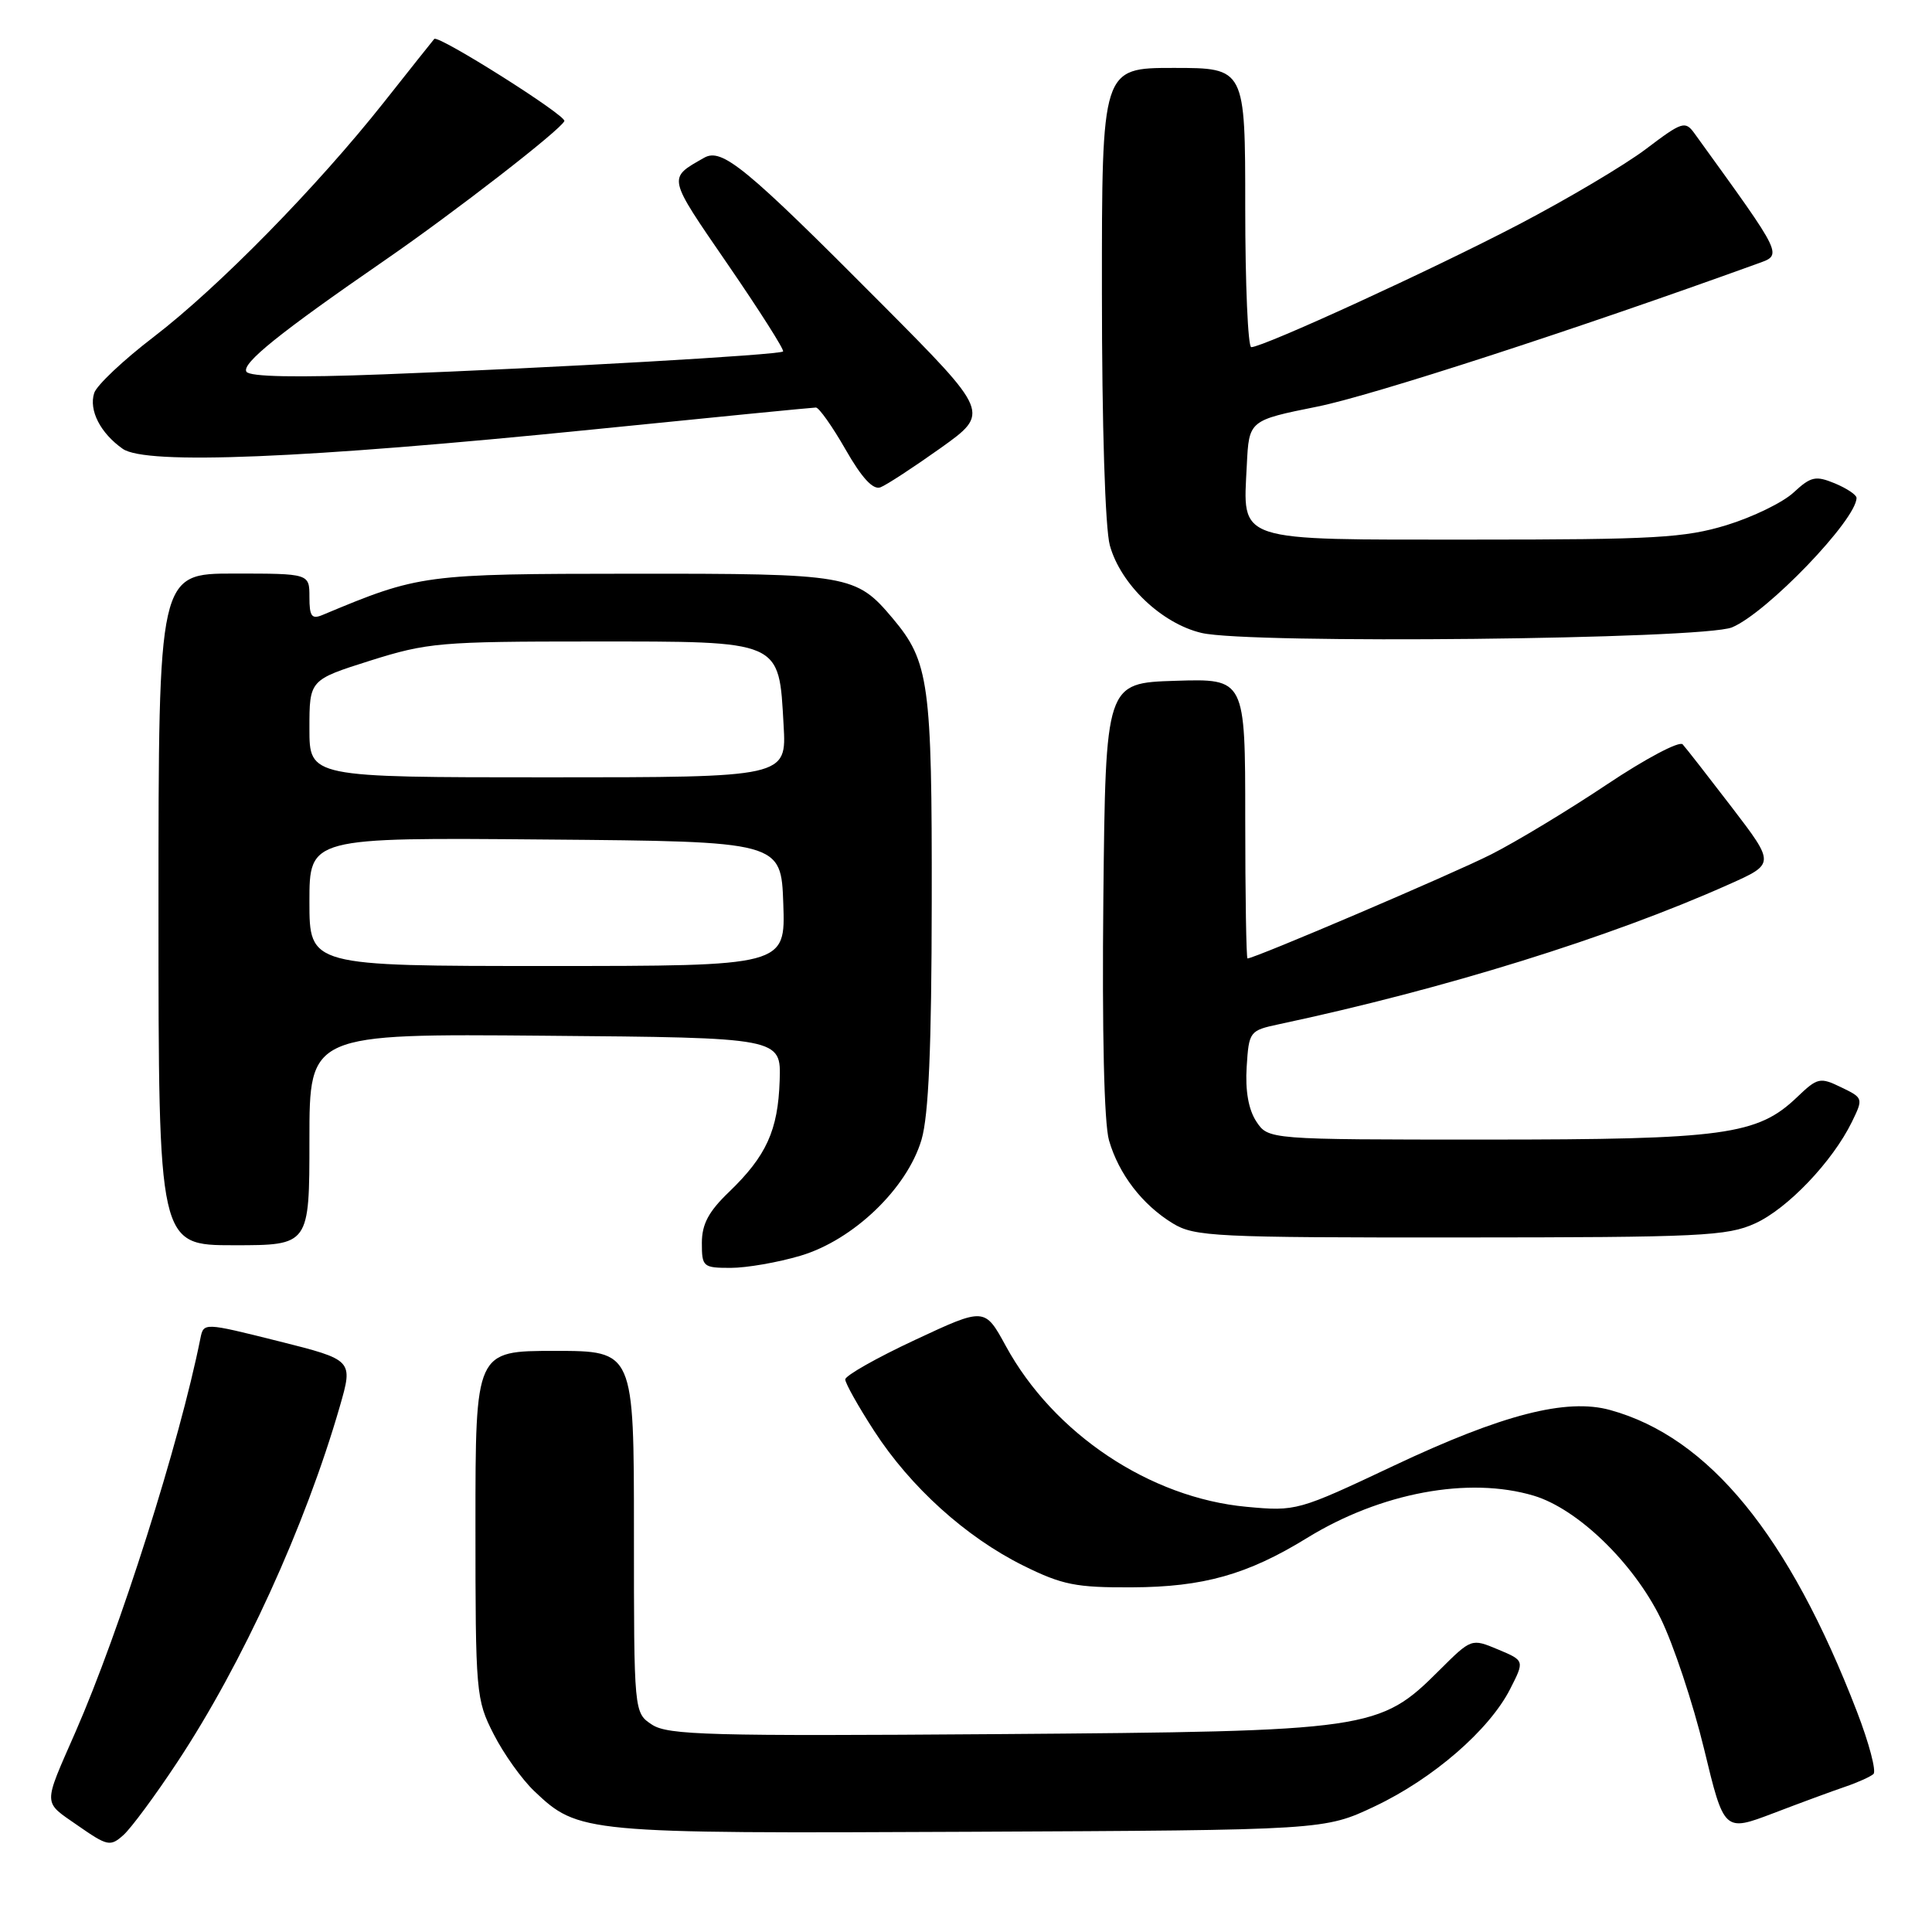 <?xml version="1.0" encoding="UTF-8" standalone="no"?>
<!DOCTYPE svg PUBLIC "-//W3C//DTD SVG 1.1//EN" "http://www.w3.org/Graphics/SVG/1.1/DTD/svg11.dtd" >
<svg xmlns="http://www.w3.org/2000/svg" xmlns:xlink="http://www.w3.org/1999/xlink" version="1.1" viewBox="0 0 256 256">
 <g >
 <path fill="currentColor"
d=" M 23.49 233.50 C 32.13 220.44 40.45 202.22 45.03 186.35 C 46.80 180.20 46.80 180.20 36.89 177.71 C 26.98 175.23 26.98 175.23 26.55 177.36 C 23.78 191.20 15.88 216.07 10.00 229.50 C 5.66 239.41 5.64 238.64 10.29 241.88 C 14.24 244.63 14.61 244.71 16.35 243.16 C 17.37 242.25 20.58 237.91 23.49 233.50 Z  M 182.18 239.34 C 189.90 235.68 197.33 229.24 200.10 223.81 C 202.02 220.04 202.02 220.04 198.49 218.56 C 194.97 217.09 194.97 217.09 190.73 221.31 C 182.78 229.25 181.68 229.41 132.15 229.78 C 94.05 230.06 88.51 229.91 86.40 228.53 C 84.00 226.95 84.00 226.95 84.00 202.98 C 84.00 179.00 84.00 179.00 73.50 179.00 C 63.00 179.00 63.00 179.00 63.00 202.03 C 63.00 224.39 63.07 225.20 65.41 229.78 C 66.73 232.38 69.15 235.77 70.79 237.33 C 76.66 242.90 77.30 242.96 128.50 242.72 C 175.50 242.50 175.50 242.50 182.18 239.34 Z  M 244.50 236.75 C 246.15 236.19 247.83 235.43 248.24 235.07 C 248.65 234.71 247.67 230.99 246.06 226.81 C 237.05 203.42 226.44 190.45 213.37 186.84 C 207.57 185.23 199.07 187.42 184.67 194.22 C 171.98 200.21 171.76 200.27 165.17 199.66 C 152.35 198.47 139.62 189.97 133.28 178.36 C 130.48 173.23 130.48 173.23 121.24 177.55 C 116.16 179.92 112.00 182.28 112.00 182.78 C 112.00 183.28 113.72 186.35 115.82 189.59 C 120.64 197.04 127.99 203.68 135.59 207.45 C 140.76 210.01 142.57 210.37 150.00 210.33 C 159.45 210.29 165.30 208.64 173.17 203.80 C 182.95 197.78 194.62 195.61 203.24 198.19 C 209.03 199.93 216.40 207.04 220.03 214.41 C 221.73 217.86 224.32 225.65 225.79 231.71 C 228.45 242.74 228.45 242.74 234.98 240.26 C 238.56 238.89 242.85 237.31 244.50 236.75 Z  M 106.07 166.39 C 113.08 164.31 120.21 157.46 122.11 151.00 C 123.05 147.78 123.44 138.84 123.46 119.50 C 123.50 90.49 123.11 87.67 118.29 81.94 C 113.42 76.15 112.54 76.00 83.80 76.02 C 56.12 76.04 55.59 76.11 42.75 81.48 C 41.30 82.09 41.00 81.68 41.00 79.11 C 41.00 76.00 41.00 76.00 31.00 76.00 C 21.00 76.00 21.00 76.00 21.00 120.50 C 21.00 165.00 21.00 165.00 31.00 165.00 C 41.00 165.00 41.00 165.00 41.00 150.99 C 41.00 136.97 41.00 136.97 72.25 137.24 C 103.50 137.50 103.50 137.50 103.31 143.18 C 103.09 149.79 101.55 153.17 96.59 157.95 C 93.89 160.54 93.00 162.21 93.00 164.70 C 93.00 167.86 93.16 168.00 96.82 168.00 C 98.92 168.00 103.08 167.28 106.07 166.39 Z  M 232.56 162.11 C 236.86 160.16 242.81 153.92 245.38 148.67 C 246.91 145.54 246.89 145.48 243.96 144.07 C 241.16 142.71 240.83 142.79 238.13 145.37 C 232.89 150.40 228.47 151.00 196.86 151.00 C 168.05 151.00 168.05 151.00 166.46 148.59 C 165.43 147.01 164.99 144.51 165.19 141.37 C 165.49 136.65 165.57 136.55 169.50 135.71 C 191.34 131.06 213.31 124.24 229.08 117.19 C 235.20 114.46 235.20 114.46 229.48 106.98 C 226.33 102.87 223.40 99.11 222.96 98.63 C 222.52 98.15 218.00 100.55 212.90 103.96 C 207.81 107.36 200.91 111.53 197.57 113.22 C 192.45 115.81 166.24 127.00 165.30 127.00 C 165.14 127.00 165.00 118.66 165.00 108.46 C 165.00 89.92 165.00 89.92 155.75 90.21 C 146.50 90.50 146.50 90.50 146.20 119.00 C 146.02 136.82 146.30 148.85 146.95 151.11 C 148.25 155.59 151.36 159.64 155.41 162.11 C 158.28 163.86 160.96 163.99 193.50 163.97 C 225.34 163.96 228.87 163.79 232.56 162.11 Z  M 229.50 83.13 C 234.12 81.21 246.00 68.85 246.00 65.97 C 246.00 65.57 244.71 64.71 243.13 64.05 C 240.58 63.00 239.96 63.13 237.66 65.26 C 236.24 66.58 232.24 68.52 228.79 69.58 C 223.24 71.27 219.27 71.50 195.17 71.50 C 163.38 71.50 164.70 71.94 165.21 61.60 C 165.50 55.70 165.50 55.70 174.59 53.87 C 181.84 52.41 208.78 43.66 232.75 34.98 C 236.25 33.71 236.55 34.32 224.53 17.68 C 223.30 15.98 222.91 16.10 218.09 19.75 C 215.27 21.88 207.68 26.38 201.23 29.75 C 189.79 35.73 167.38 46.00 165.80 46.00 C 165.36 46.00 165.00 37.67 165.00 27.50 C 165.00 9.00 165.00 9.00 155.50 9.00 C 146.00 9.00 146.00 9.00 146.01 38.75 C 146.01 56.38 146.44 70.04 147.06 72.27 C 148.49 77.44 153.93 82.63 159.22 83.87 C 165.56 85.36 225.66 84.72 229.50 83.13 Z  M 124.65 59.36 C 131.17 54.70 131.17 54.70 116.84 40.28 C 98.75 22.09 95.66 19.55 93.29 20.91 C 88.46 23.67 88.37 23.29 96.42 35.01 C 100.65 41.17 103.96 46.38 103.76 46.57 C 103.30 47.03 73.60 48.73 50.89 49.60 C 39.24 50.05 33.07 49.93 32.65 49.25 C 31.99 48.17 37.03 44.11 51.00 34.48 C 60.21 28.13 74.33 17.18 74.78 16.04 C 75.07 15.31 58.07 4.58 57.54 5.16 C 57.37 5.35 54.39 9.10 50.91 13.50 C 42.01 24.75 28.97 38.04 20.38 44.63 C 16.35 47.71 12.80 51.06 12.48 52.08 C 11.75 54.36 13.30 57.39 16.26 59.47 C 19.33 61.63 40.27 60.77 78.44 56.92 C 94.35 55.31 107.71 54.00 108.11 54.00 C 108.52 54.00 110.29 56.50 112.04 59.56 C 114.20 63.34 115.69 64.95 116.67 64.57 C 117.46 64.27 121.05 61.92 124.65 59.36 Z  M 41.00 119.49 C 41.00 110.97 41.00 110.97 72.25 111.24 C 103.50 111.50 103.50 111.50 103.79 119.75 C 104.08 128.00 104.08 128.00 72.54 128.00 C 41.00 128.00 41.00 128.00 41.00 119.49 Z  M 41.00 96.54 C 41.00 90.09 41.00 90.09 49.05 87.54 C 56.63 85.15 58.36 85.00 78.40 85.00 C 103.75 85.00 103.19 84.76 103.83 96.07 C 104.23 103.00 104.23 103.00 72.61 103.00 C 41.00 103.00 41.00 103.00 41.00 96.54 Z "/>
</g>
</svg>